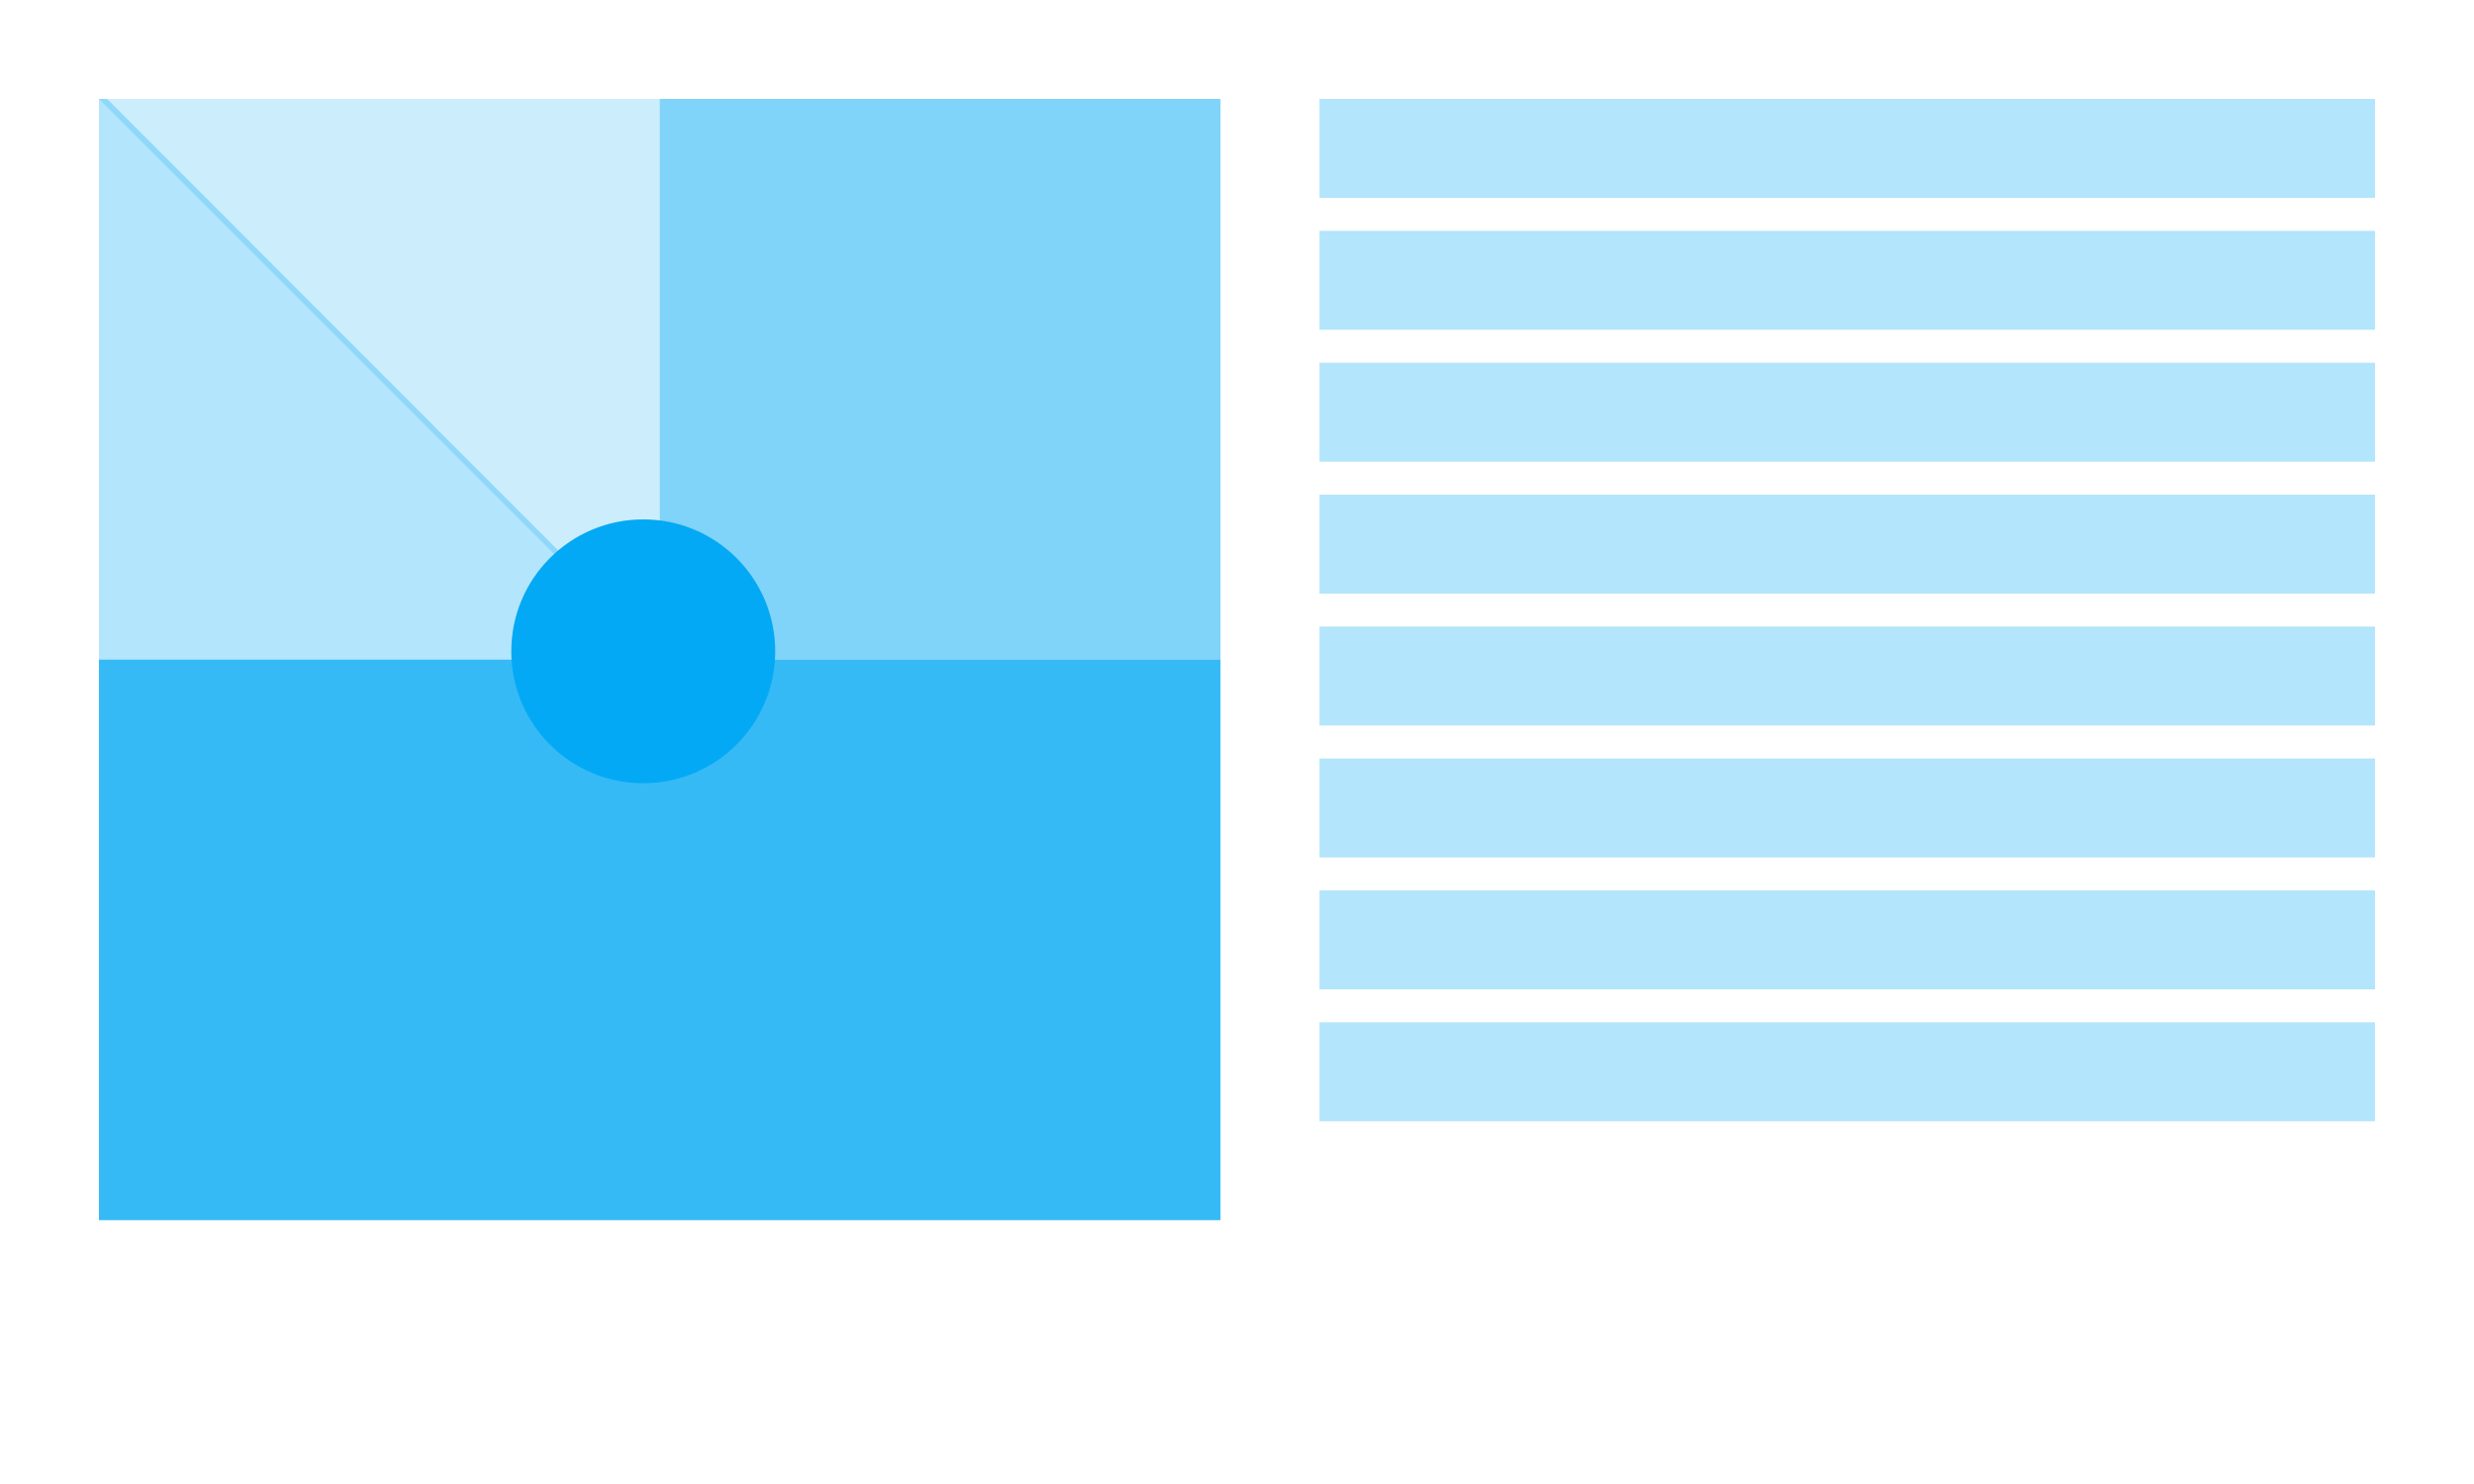 <?xml version="1.0" encoding="UTF-8"?>
<svg width="300px" height="180px" viewBox="0 0 300 180" version="1.1" xmlns="http://www.w3.org/2000/svg" xmlns:xlink="http://www.w3.org/1999/xlink">
    <!-- Generator: Sketch 44.1 (41455) - http://www.bohemiancoding.com/sketch -->
    <title>EffectivenessMatrix</title>
    <desc>Created with Sketch.</desc>
    <defs></defs>
    <g id="Page-1" stroke="none" stroke-width="1" fill="none" fill-rule="evenodd">
        <g id="EffectivenessMatrix" fill="#03A9F4">
            <!--<rect id="Rectangle-2-Copy" fill-opacity="0.08" x="0" y="0" width="300" height="179.820479"></rect>-->
            <g id="Group" transform="translate(12, 12)">
                <rect id="Rectangle-2" fill-opacity="0.8" x="0" y="68" width="136" height="68"></rect>
                <rect id="Rectangle-3" fill-opacity="0.5" x="68" y="0" width="68" height="68"></rect>
                <polygon id="Triangle" fill-opacity="0.3" points="0 7.10542736e-15 0.991 1.67192649e-14 68 67.089 68 68 0 68"></polygon>
                <polygon id="Triangle-Copy" fill-opacity="0.2" transform="translate(34, 34) scale(-1, -1) translate(-34, -34) " points="0 0 68 68 0 68"></polygon>
                <circle id="Oval-3" cx="66" cy="67" r="16"></circle>
            </g>
            <g id="Rows" transform="translate(160, 12)" fill-opacity="0.3">
                <rect id="Rectangle-5" x="0" y="0" width="128" height="12"></rect>
                <rect id="Rectangle-5-Copy" x="0" y="16" width="128" height="12"></rect>
                <rect id="Rectangle-5-Copy-2" x="0" y="32" width="128" height="12"></rect>
                <rect id="Rectangle-5-Copy-3" x="0" y="48" width="128" height="12"></rect>
                <rect id="Rectangle-5-Copy-4" x="0" y="64" width="128" height="12"></rect>
                <rect id="Rectangle-5-Copy-5" x="0" y="80" width="128" height="12"></rect>
                <rect id="Rectangle-5-Copy-6" x="0" y="96" width="128" height="12"></rect>
                <rect id="Rectangle-5-Copy-7" x="0" y="112" width="128" height="12"></rect>
            </g>
        </g>
    </g>
</svg>
